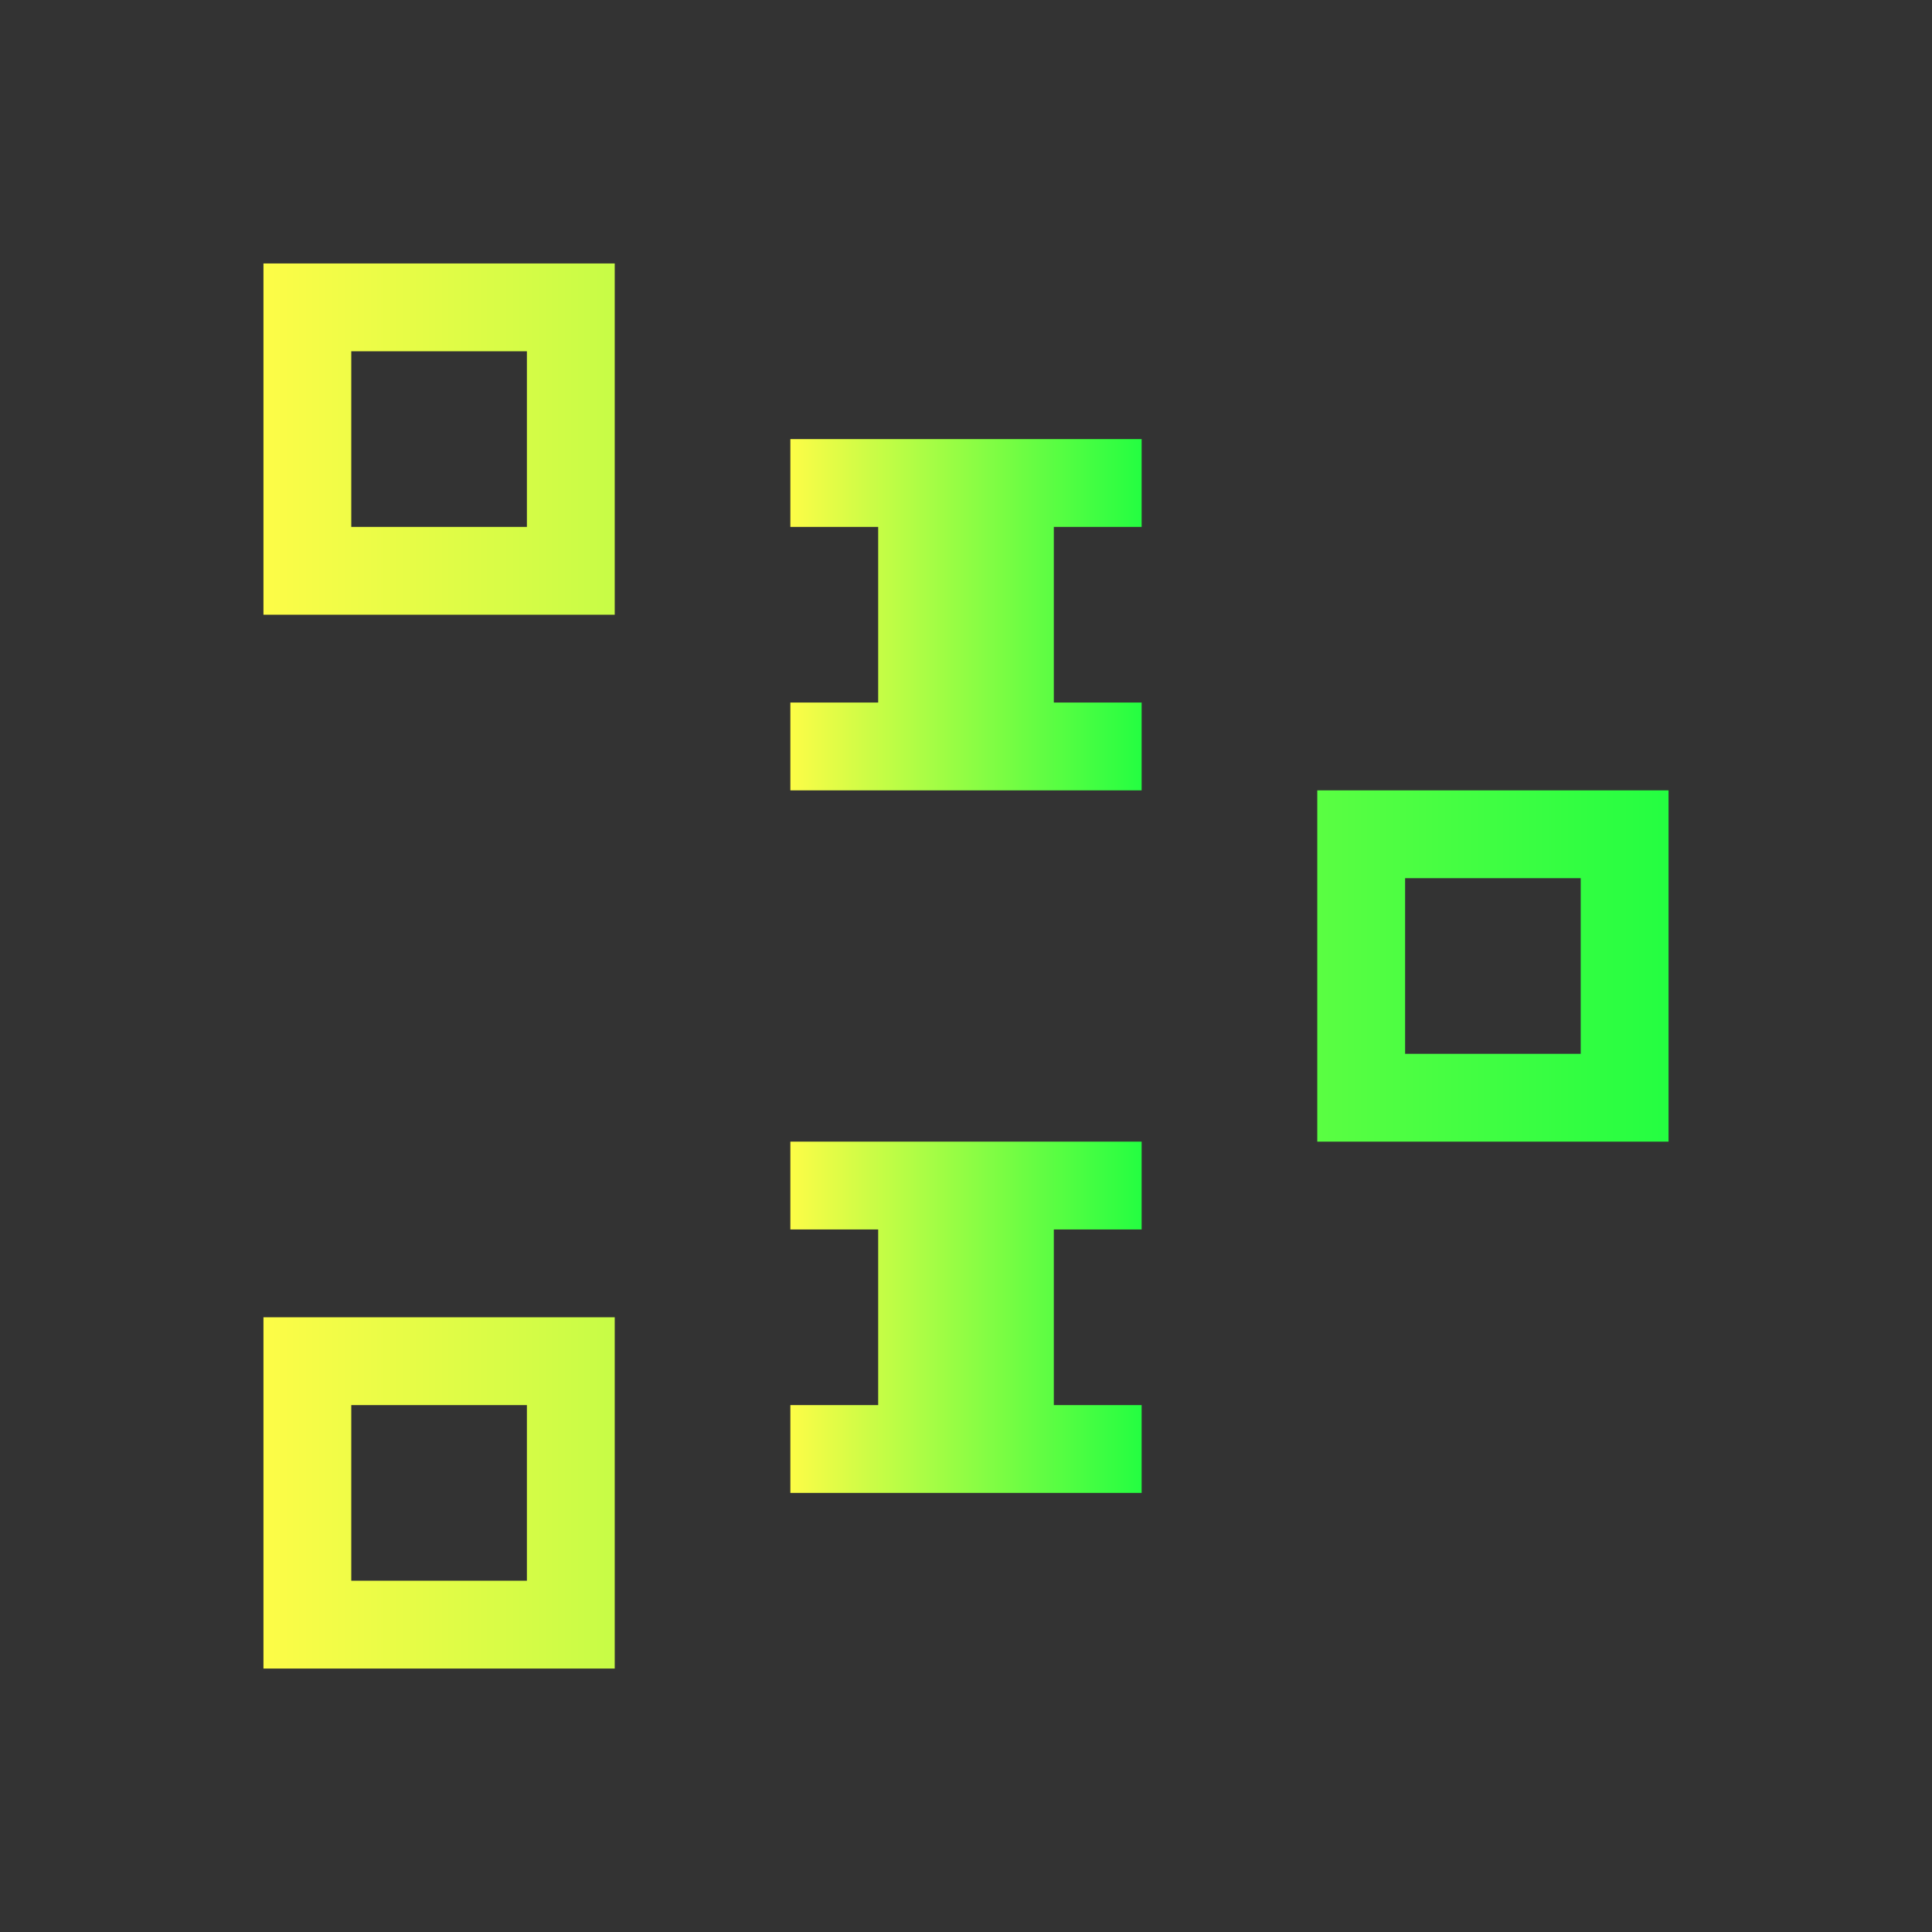 <svg width="22" height="22" viewBox="0 0 22 22" fill="none" xmlns="http://www.w3.org/2000/svg">
<rect x="0" y="0" width="22" height="22" fill="#333333" stroke="none"/>
<path d="M3 3V7H7V3H3ZM4 4H6V6H4V4ZM15 9V13H19V9H15ZM16 10H18V12H16V10ZM3 15V19H7V15H3ZM4 16H6V18H4V16Z" fill="url(#paint0_linear_10_12106)"/>
<path d="M9 5V6H10V8H9V9H13V8H12V6H13V5H9ZM9 13V14H10V16H9V17H13V16H12V14H13V13H9Z" fill="url(#paint1_linear_10_12106)"/>
<defs>
<linearGradient id="paint0_linear_10_12106" x1="3" y1="11" x2="19" y2="11" gradientUnits="userSpaceOnUse">
<stop stop-color="#FDFC47"/>
<stop offset="1" stop-color="#24FE41"/>
</linearGradient>
<linearGradient id="paint1_linear_10_12106" x1="9" y1="11" x2="13" y2="11" gradientUnits="userSpaceOnUse">
<stop stop-color="#FDFC47"/>
<stop offset="1" stop-color="#24FE41"/>
</linearGradient>
</defs>
</svg>
